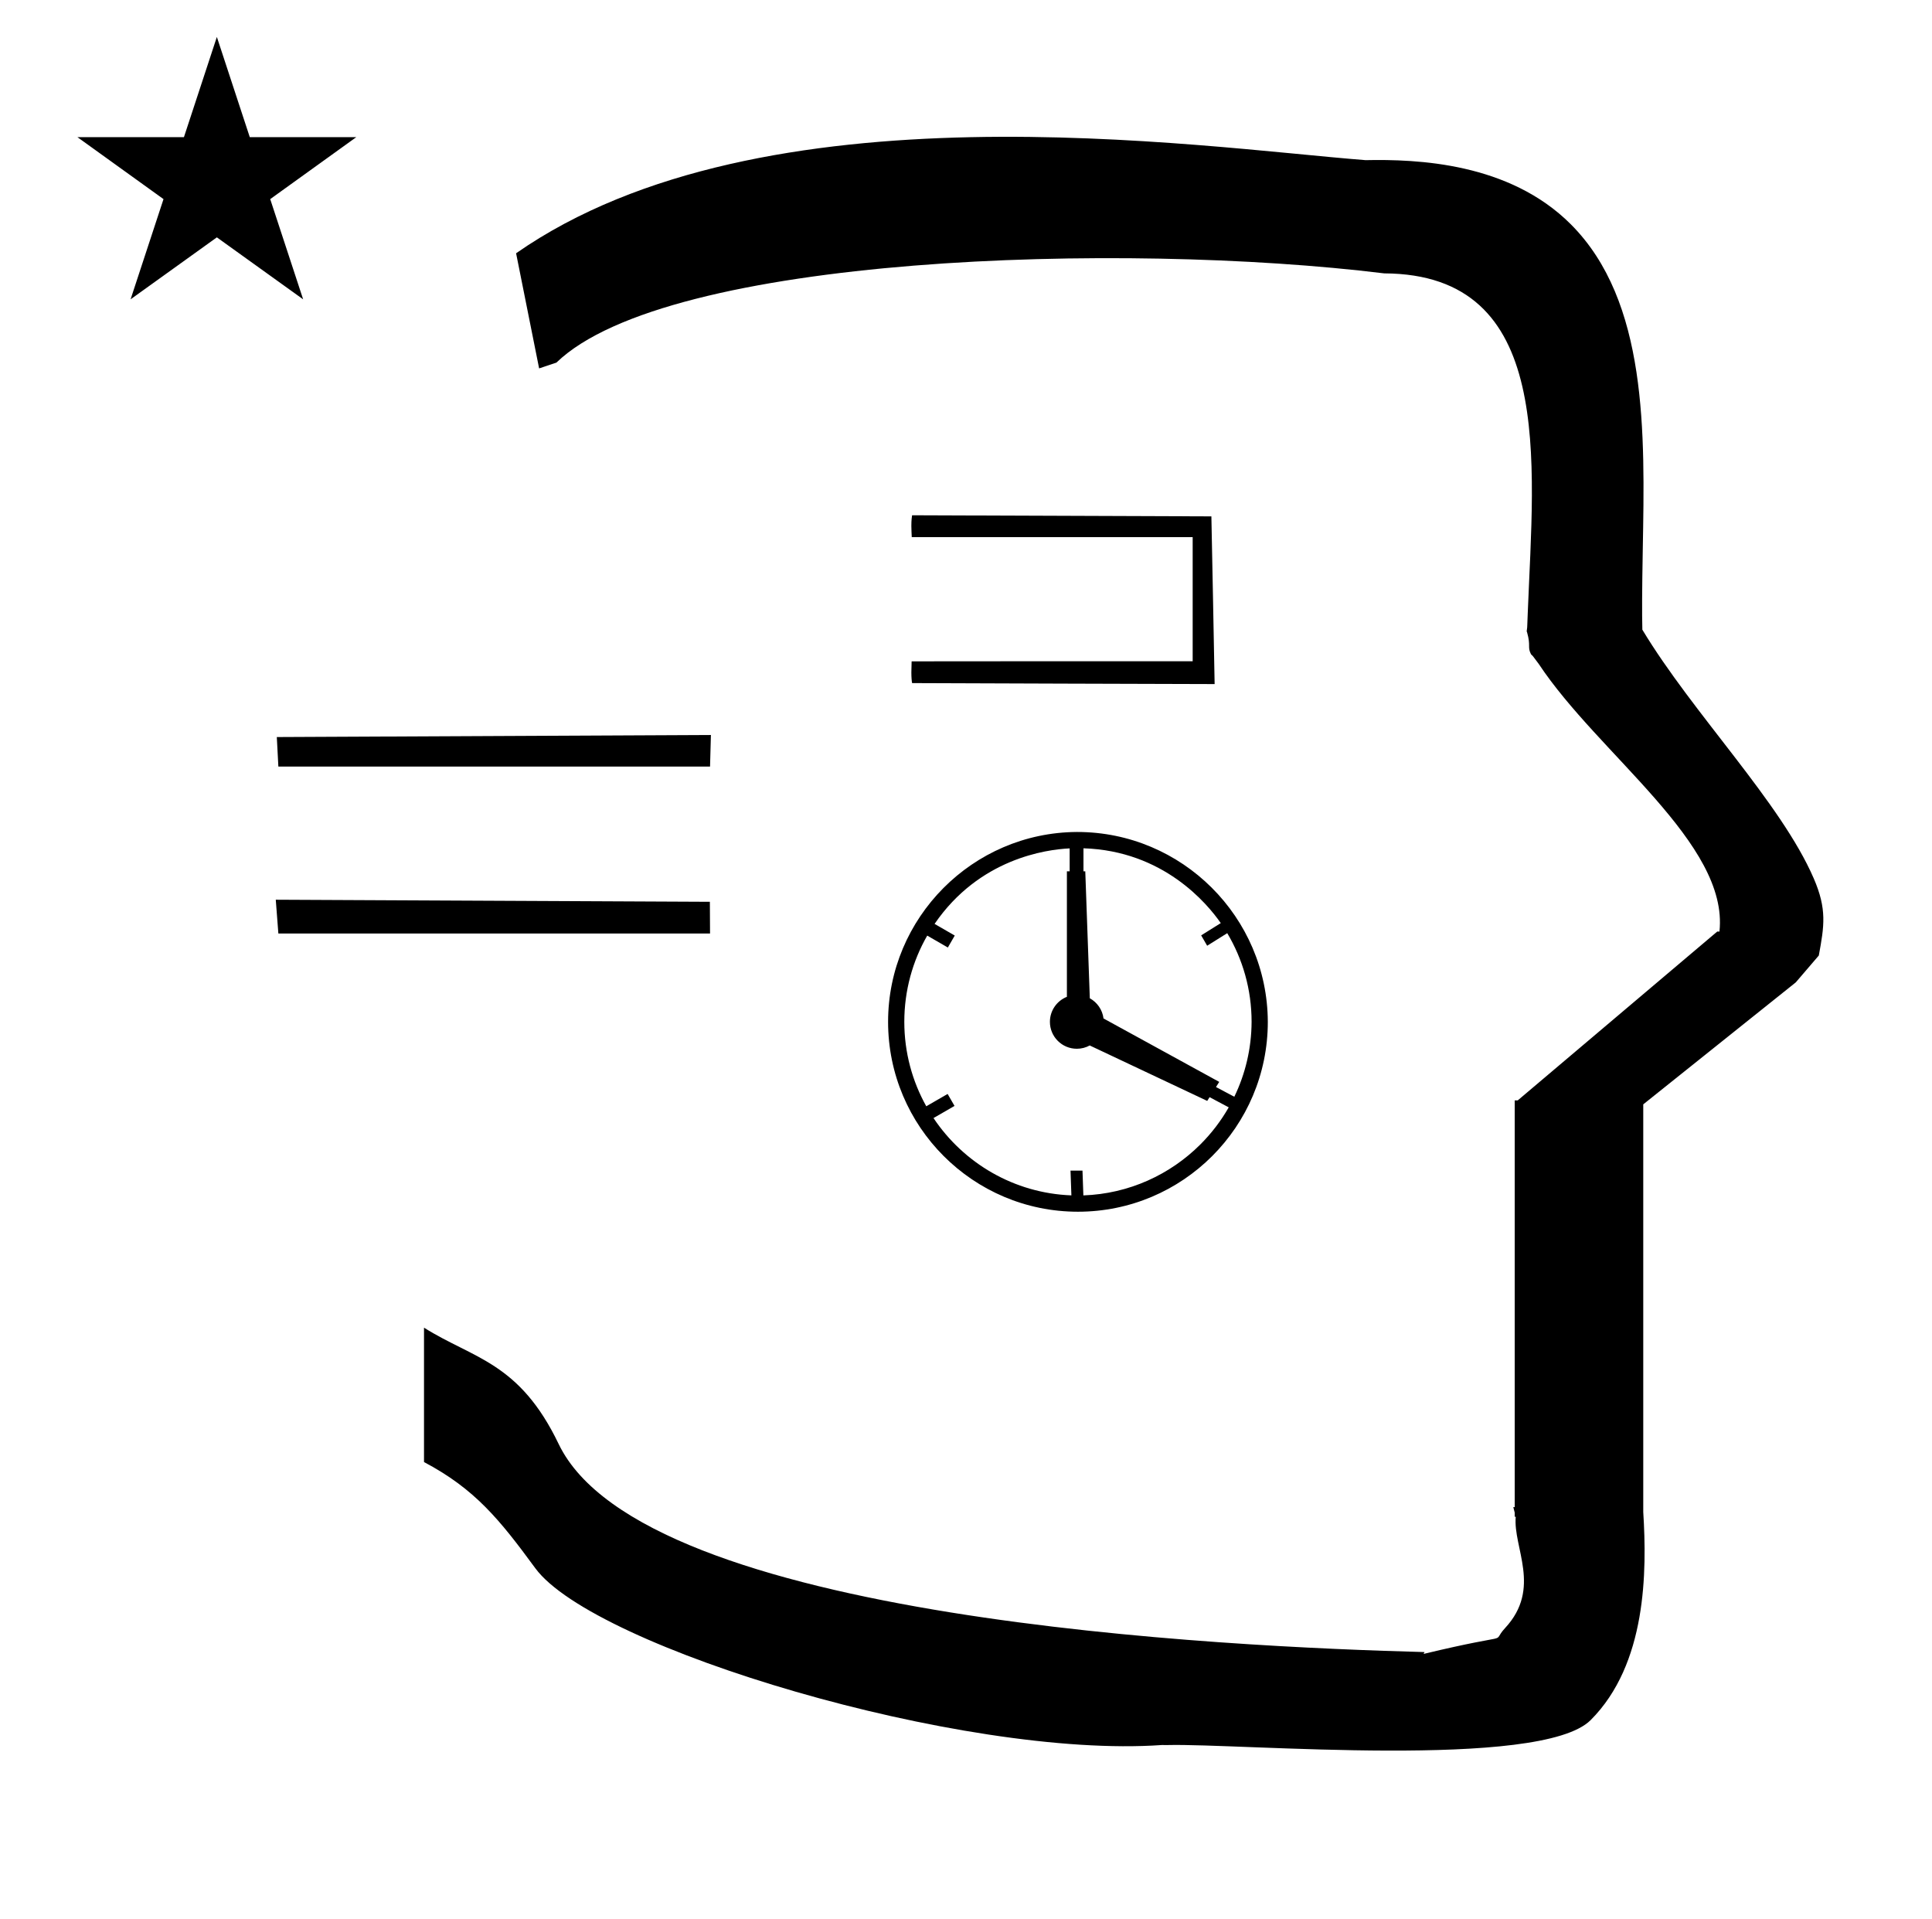 <?xml version="1.0" standalone="no"?>
<!DOCTYPE svg PUBLIC "-//W3C//DTD SVG 1.1//EN" "http://www.w3.org/Graphics/SVG/1.1/DTD/svg11.dtd" >
<svg xmlns="http://www.w3.org/2000/svg" xmlns:xlink="http://www.w3.org/1999/xlink" version="1.1" viewBox="-10 0 1007 1000">
  <g transform="matrix(1 0 0 -1 0 800)">
   <path fill="currentColor"
d="M271 608l-12 60c128.725 89.788 355.203 55.363 442.457 48.56c0 -0.011 0.001 -0.021 0.001 -0.032c27.446 0.582 75.186 -1.321 107.268 -33.403c40.14 -40.14 38.615 -108.841 37.525 -169.365
c-0.396 -21.926 -0.434 -33.24 -0.222 -41.946c26.379 -43.828 72.168 -89.959 89.325 -129.607c6.951 -16.064 5.492 -24.764 2.646 -40.205l-12 -14l-79.501 -63.577v-212.431c1.939 -31.087 1.824 -79.241 -27.416 -108.48
c-26.032 -26.032 -182.507 -12.02 -220.584 -13.005l-2.901 0.013c-103.732 -7.3 -296.108 50.602 -326.603 92.172c-18.506 25.227 -31.401 41.253 -57.995 55.309v70.037c25.817 -16.263 49.624 -17.807 70.19 -60.636
c44.219 -92.082 349.455 -105.734 451.309 -108.438l-0.499 -0.963c50 12 34.151 4.481 42.535 13.536c19.177 20.712 3.979 41.969 5.508 57.965h-0.542v2.149c-0.254 0.99 -0.501 1.941 -0.738 2.849h0.738v207.174v3.487
v1.339h1.582l104 88h1.133c4.983 45.895 -62.838 92.129 -94.216 139.501l-3 4l-1 1c-2.021 3.992 0.044 4.025 -2.084 11.56c-0.037 0.131 -0.189 0.247 -0.175 0.367l0.259 2.072l0.064 1.499
c0.01 0.227 0.15 3.896 0.242 6.244c3.114 79.152 14.197 176.389 -74.815 176.771c-136.35 16.746 -373.536 9.534 -431.49 -46.514zM30.355 728.521h55.515l17.161 52.226l17.16 -52.226h55.516l-44.867 -32.296l17.161 -52.225
l-44.97 32.296l-44.971 -32.296l17.161 52.225zM547.976 189.879h6.24c0.154 -4.301 0.308 -8.602 0.461 -12.902c23.775 0.832 45.269 10.846 61.024 26.602c5.728 5.727 10.696 12.213 14.741 19.292l-9.984 5.299
l-1.229 -1.945l-61.238 28.894c-1.997 -1.095 -4.291 -1.717 -6.729 -1.717c-7.747 0 -14.026 6.279 -14.026 14.027c0 5.92 3.668 10.983 8.854 13.042v65.409h1.44v11.952c-12.24 -0.576 -47.095 -5.304 -70.41 -39.355
c3.508 -2.024 7.015 -4.049 10.521 -6.074l-3.601 -6.235l-10.752 6.208c-7.6 -13.247 -11.946 -28.593 -11.946 -44.949c0 -15.952 4.16 -30.964 11.455 -44.005c3.707 2.141 7.415 4.281 11.123 6.423l3.6 -6.236
l-10.96 -6.328c15.668 -23.434 41.953 -39.178 71.875 -40.297zM650.81 267.427c0 -54.624 -44.333 -98.958 -98.96 -98.958c-54.626 0 -98.96 44.334 -98.96 98.96c0 54.305 44.07 98.632 98.371 98.958h0.197c54.634 0 99.135 -44.338 99.352 -98.96z
M554.729 357.887v-12.008h0.943l2.363 -66.166c3.835 -2.119 6.572 -5.982 7.143 -10.52l60.31 -33.059l-1.689 -2.677l9.551 -5.069c5.717 11.824 8.947 25.064 9.007 39.042c0 16.884 -4.631 32.688 -12.69 46.22
c-3.49 -2.184 -6.98 -4.369 -10.47 -6.554l-3.121 5.405c3.404 2.132 6.811 4.264 10.216 6.395c-6.983 10.076 -29.856 37.685 -71.561 38.99zM135.09 313.47l-1.351 17.61l226.261 -1.08l0.09 -16.53h-225z
M135.09 400.471l-0.811 15.39l226.261 1.08l-0.45 -16.47h-225zM465.162 455.313c0 -0.058 -0.143 -5.679 -0.143 -5.726c0 -2.676 0.206 -4.788 0.392 -5.605c6.882 -0.025 154.121 -0.562 157.679 -0.513
c0 0 -1.632 87.343 -1.692 87.404l-155.999 0.574c-0.112 -0.649 -0.382 -2.524 -0.382 -5.526c0 -1.669 0.144 -4.567 0.207 -5.864h146.421v-64.683h-4.999s-141.421 0 -141.483 -0.062z" />
  </g>

</svg>
